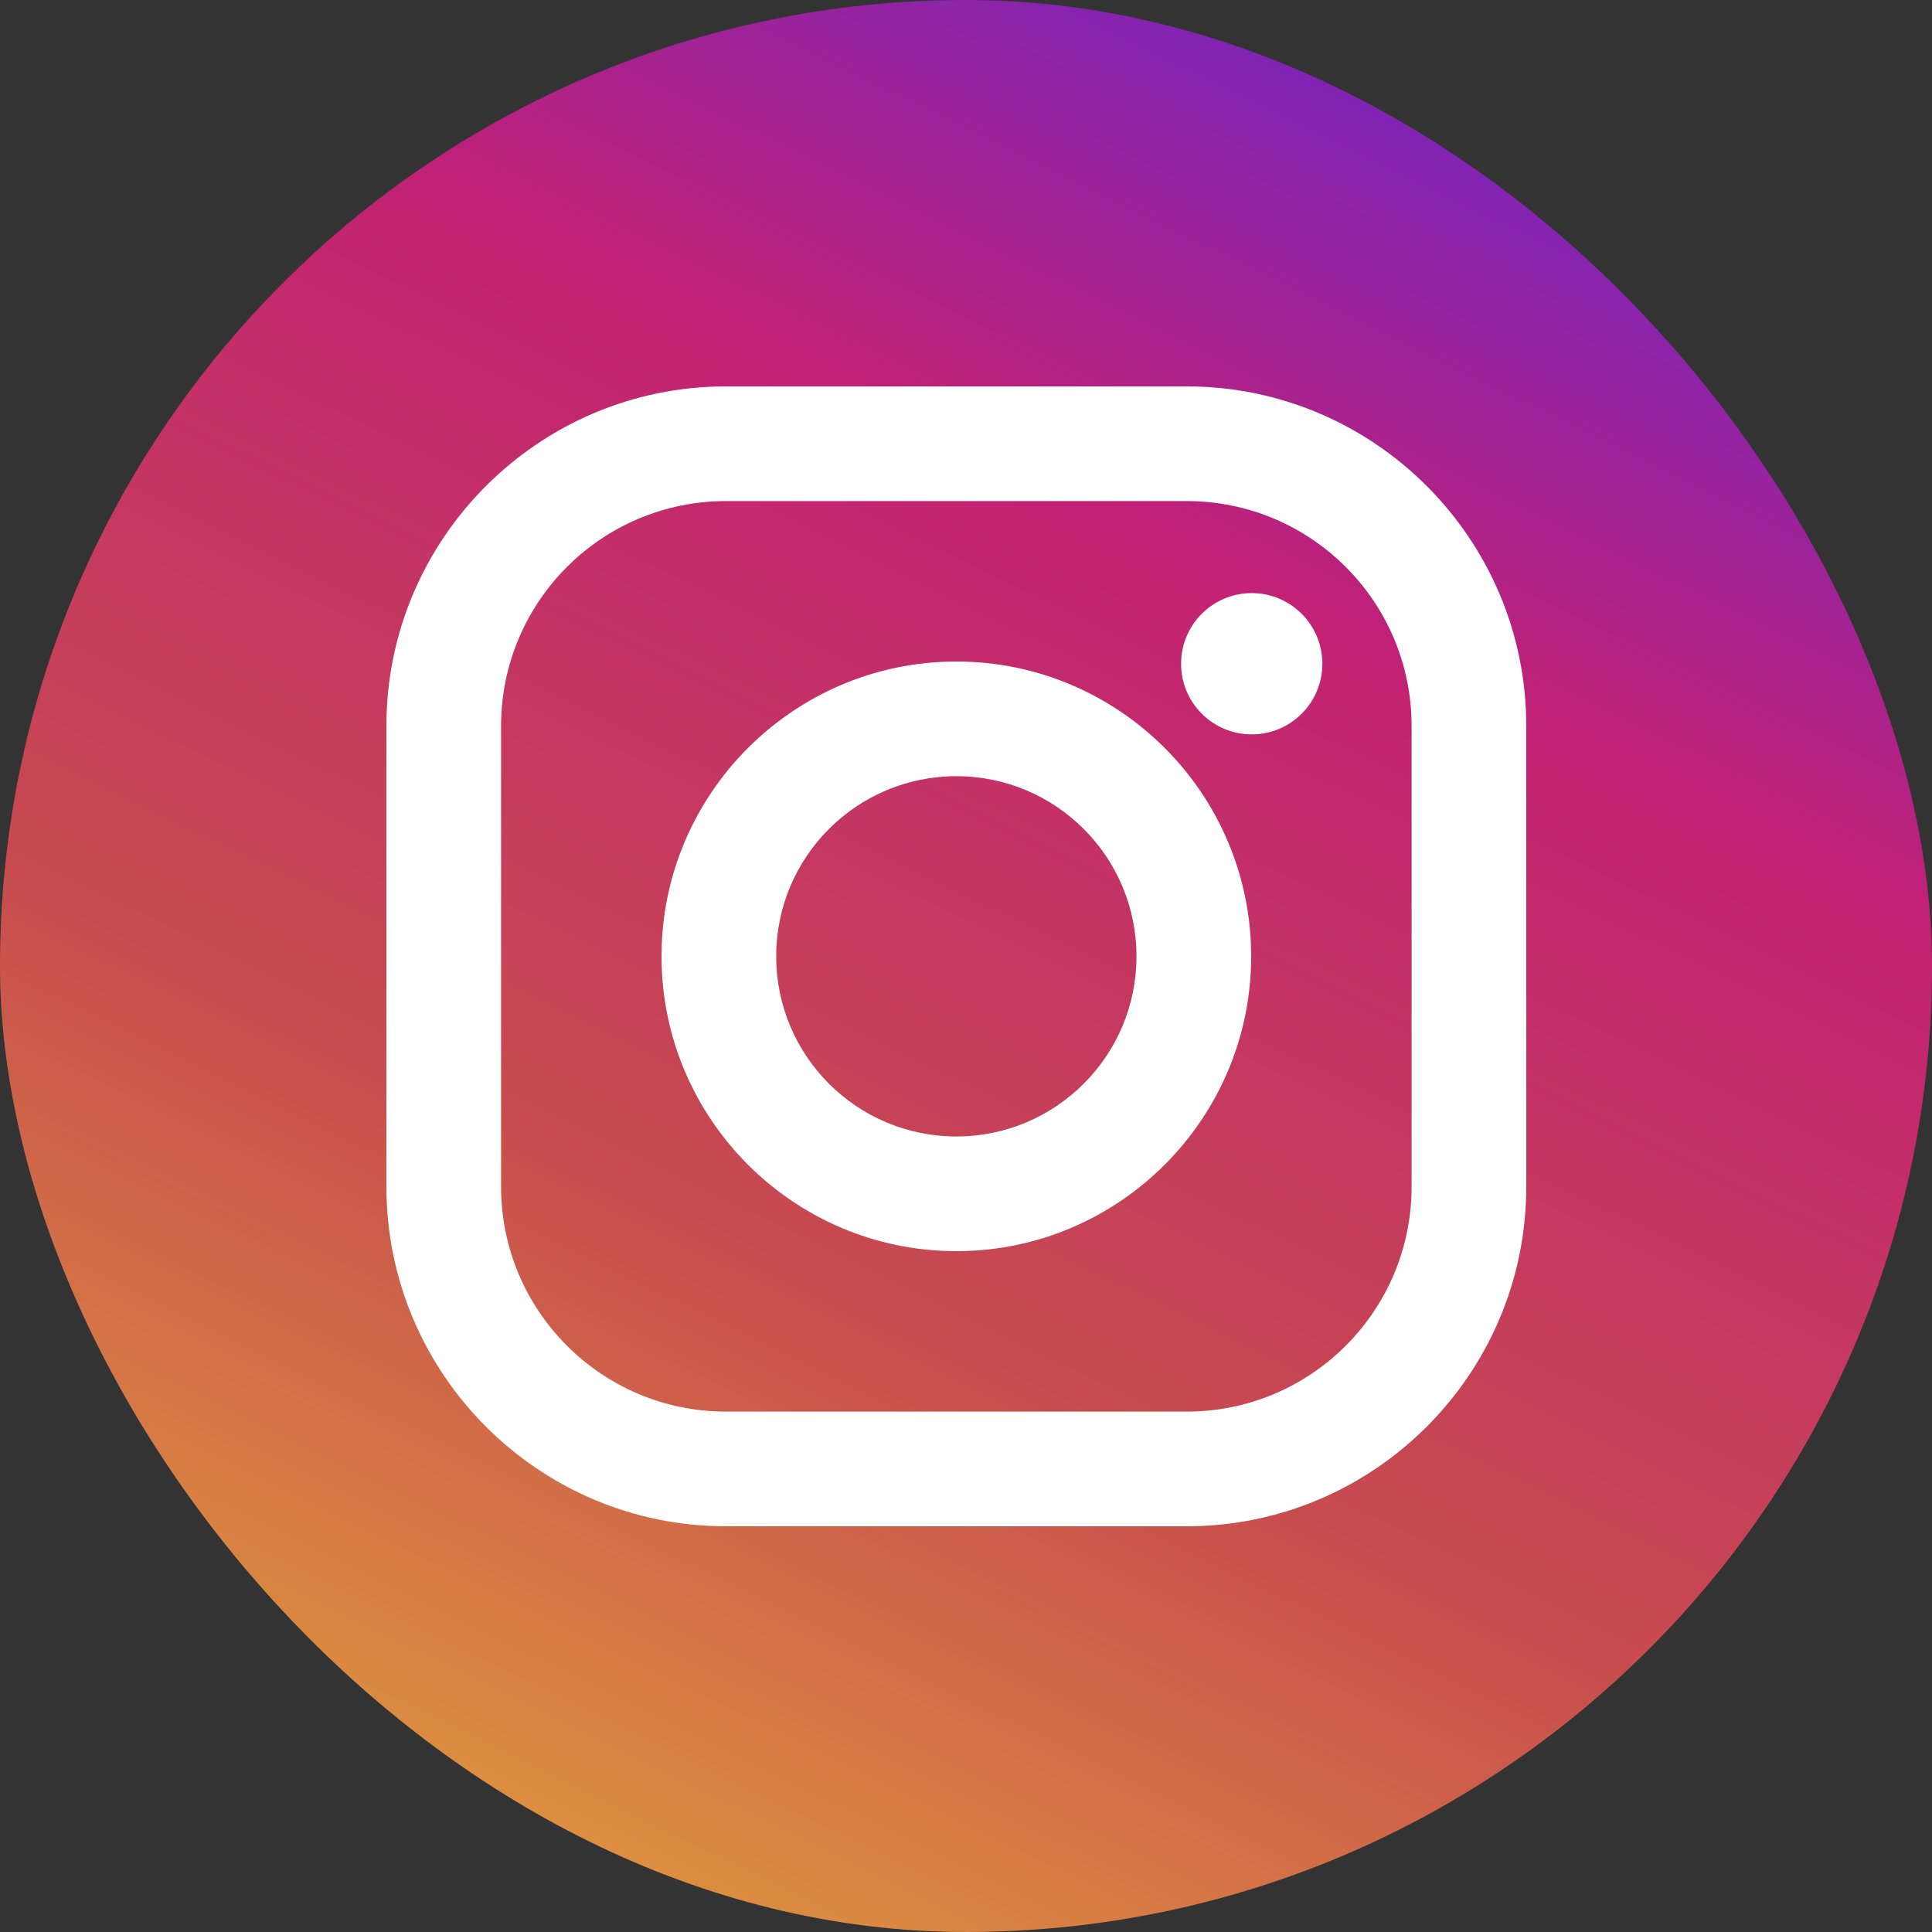 <svg width="67" height="67" viewBox="0 0 67 67" fill="none" xmlns="http://www.w3.org/2000/svg">
    <rect x="0" y="0" width="67" height="67" fill="#333333" stroke="none"/>
    <rect width="67" height="67" rx="33.5" fill="url(#paint0_linear)"/>
    <path d="M41.154 13.4H25.176C18.683 13.4 13.4 18.683 13.4 25.176V41.154C13.4 47.647 18.683 52.93 25.176 52.93H41.154C47.647 52.93 52.93 47.647 52.93 41.154V25.176C52.93 18.683 47.647 13.4 41.154 13.4ZM48.953 41.154C48.953 45.461 45.461 48.953 41.154 48.953H25.176C20.869 48.953 17.377 45.461 17.377 41.154V25.176C17.377 20.869 20.869 17.377 25.176 17.377H41.154C45.461 17.377 48.953 20.869 48.953 25.176V41.154Z" fill="white"/>
    <path d="M33.165 22.941C27.528 22.941 22.941 27.528 22.941 33.165C22.941 38.802 27.528 43.389 33.165 43.389C38.803 43.389 43.389 38.802 43.389 33.165C43.389 27.527 38.803 22.941 33.165 22.941ZM33.165 39.412C29.715 39.412 26.918 36.615 26.918 33.165C26.918 29.715 29.715 26.918 33.165 26.918C36.615 26.918 39.412 29.715 39.412 33.165C39.412 36.615 36.615 39.412 33.165 39.412Z" fill="white"/>
    <path d="M43.409 25.468C44.762 25.468 45.858 24.371 45.858 23.018C45.858 21.665 44.762 20.568 43.409 20.568C42.056 20.568 40.959 21.665 40.959 23.018C40.959 24.371 42.056 25.468 43.409 25.468Z" fill="white"/>
    <defs>
        <linearGradient id="paint0_linear" x1="50.25" y1="9.7841e-07" x2="17.42" y2="67" gradientUnits="userSpaceOnUse">
            <stop stop-color="#7025C4"/>
            <stop offset="0.286" stop-color="#C22175"/>
            <stop offset="0.661" stop-color="#C74C4E"/>
            <stop offset="1" stop-color="#E09B3E"/>
        </linearGradient>
    </defs>
</svg>
